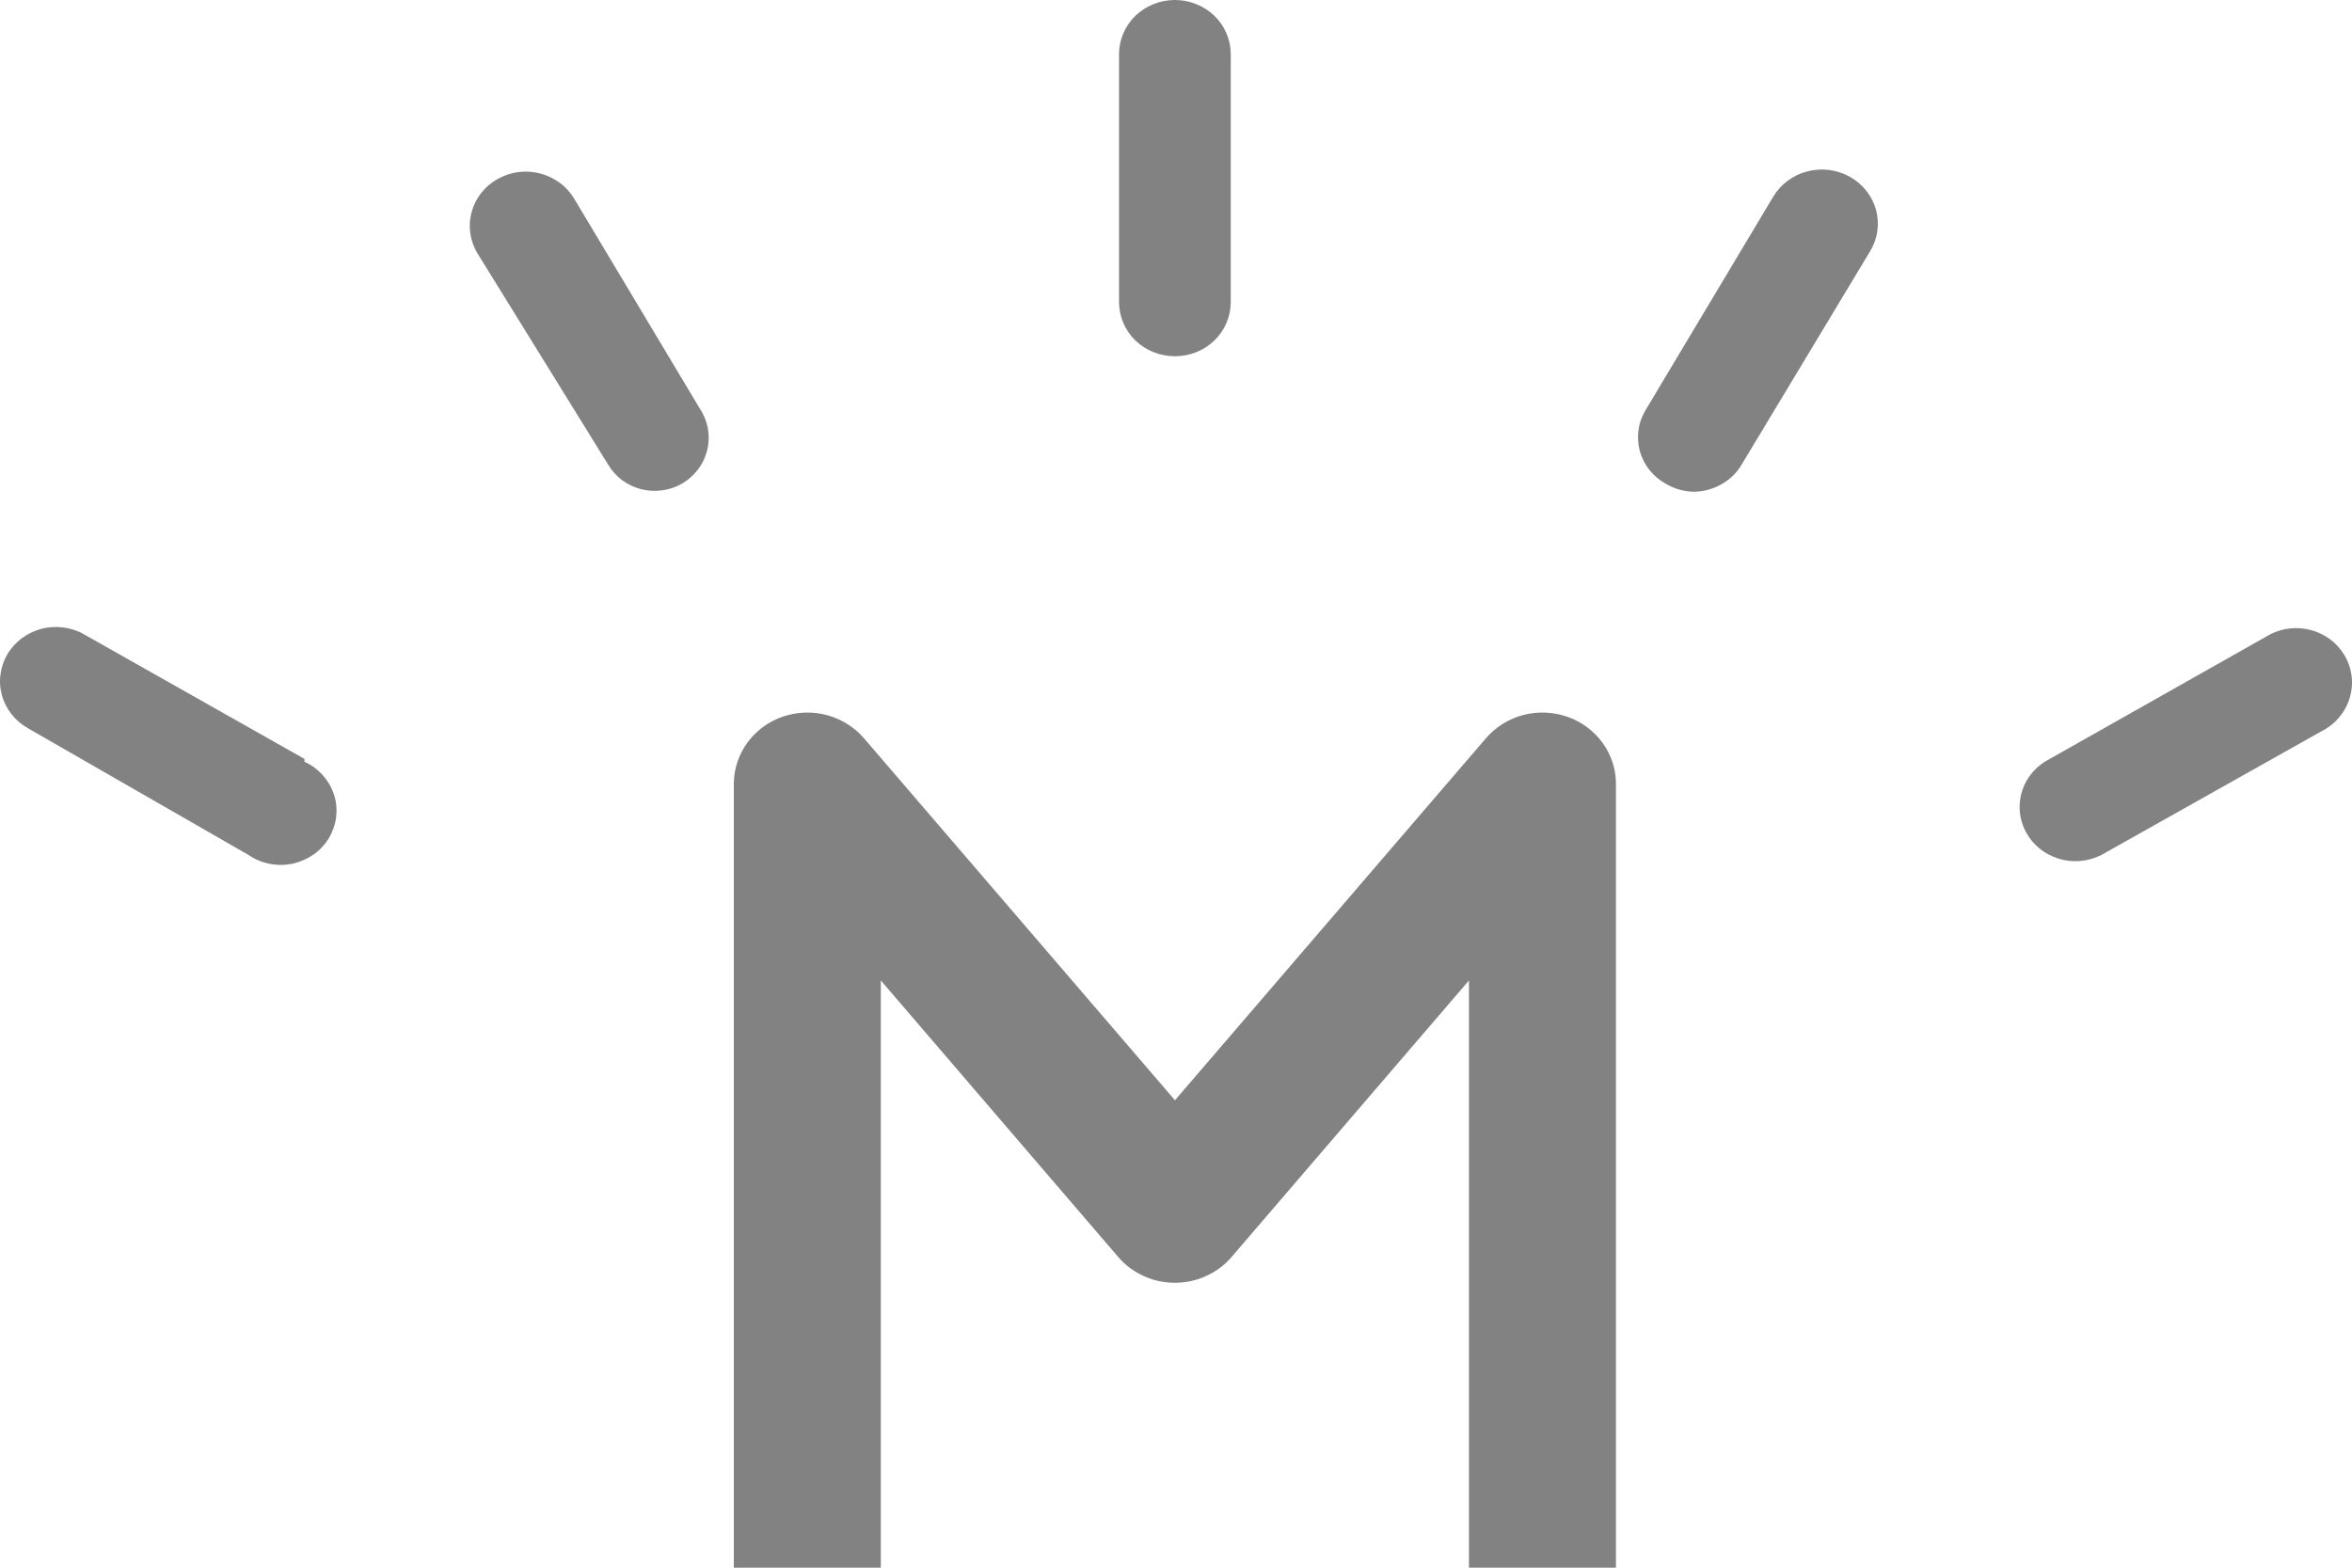 <svg width="18" height="12" viewBox="0 0 18 12" fill="none" xmlns="http://www.w3.org/2000/svg">
<path d="M12.367 12H11.242V7.505L9.425 9.622C9.372 9.684 9.306 9.733 9.231 9.767C9.156 9.802 9.074 9.819 8.992 9.819C8.909 9.819 8.827 9.802 8.752 9.767C8.677 9.733 8.611 9.684 8.558 9.622L6.741 7.505V12H5.616V6C5.616 5.888 5.652 5.779 5.718 5.687C5.785 5.595 5.878 5.525 5.987 5.487C6.096 5.449 6.214 5.444 6.326 5.473C6.438 5.503 6.538 5.565 6.612 5.651L8.992 8.422L11.372 5.651C11.446 5.565 11.545 5.503 11.657 5.473C11.769 5.444 11.887 5.449 11.996 5.487C12.105 5.525 12.199 5.595 12.265 5.687C12.332 5.779 12.367 5.888 12.367 6V12ZM2.33 5.809L0.642 4.855C0.594 4.827 0.54 4.81 0.484 4.803C0.428 4.796 0.371 4.799 0.317 4.813C0.263 4.828 0.212 4.852 0.167 4.885C0.123 4.919 0.085 4.96 0.057 5.007C0.029 5.055 0.011 5.107 0.004 5.161C-0.004 5.215 0 5.27 0.015 5.323C0.029 5.375 0.055 5.425 0.089 5.468C0.123 5.511 0.166 5.547 0.215 5.575L1.903 6.545C1.951 6.578 2.006 6.601 2.064 6.612C2.122 6.624 2.182 6.623 2.24 6.611C2.298 6.598 2.352 6.574 2.4 6.541C2.448 6.507 2.488 6.464 2.518 6.414C2.547 6.364 2.566 6.309 2.573 6.252C2.579 6.195 2.574 6.137 2.556 6.082C2.538 6.028 2.509 5.977 2.47 5.934C2.431 5.89 2.384 5.855 2.33 5.831V5.809ZM4.654 3.556C4.681 3.602 4.717 3.642 4.759 3.674C4.802 3.706 4.851 3.73 4.904 3.744C4.956 3.757 5.01 3.761 5.064 3.754C5.118 3.747 5.17 3.73 5.216 3.704C5.31 3.65 5.379 3.563 5.408 3.462C5.438 3.36 5.425 3.251 5.374 3.158L4.395 1.522C4.367 1.475 4.33 1.433 4.285 1.4C4.24 1.367 4.189 1.342 4.135 1.328C4.081 1.314 4.024 1.31 3.968 1.317C3.912 1.324 3.859 1.342 3.81 1.369C3.711 1.424 3.639 1.515 3.61 1.621C3.58 1.727 3.596 1.841 3.652 1.936L4.654 3.556ZM8.992 2.727C9.105 2.727 9.214 2.684 9.294 2.606C9.374 2.528 9.419 2.423 9.419 2.313V0.415C9.419 0.305 9.374 0.199 9.294 0.121C9.214 0.044 9.105 0 8.992 0C8.878 0 8.769 0.044 8.689 0.121C8.609 0.199 8.564 0.305 8.564 0.415V2.318C8.566 2.427 8.611 2.531 8.691 2.608C8.771 2.684 8.879 2.727 8.992 2.727ZM12.75 3.704C12.813 3.741 12.885 3.762 12.958 3.764C13.033 3.764 13.107 3.745 13.172 3.708C13.238 3.672 13.292 3.62 13.329 3.556L14.314 1.92C14.371 1.825 14.386 1.711 14.357 1.605C14.327 1.498 14.255 1.408 14.157 1.353C14.058 1.298 13.941 1.283 13.831 1.312C13.722 1.34 13.628 1.41 13.571 1.505L12.592 3.142C12.564 3.189 12.546 3.24 12.539 3.294C12.532 3.348 12.536 3.402 12.55 3.455C12.565 3.507 12.59 3.556 12.624 3.599C12.659 3.641 12.701 3.677 12.75 3.704ZM17.937 5.007C17.881 4.917 17.792 4.852 17.687 4.823C17.583 4.795 17.471 4.806 17.375 4.855L15.687 5.809C15.586 5.86 15.51 5.947 15.476 6.052C15.442 6.157 15.452 6.271 15.504 6.368C15.556 6.466 15.646 6.539 15.755 6.573C15.863 6.606 15.98 6.596 16.081 6.545L17.769 5.596C17.821 5.57 17.867 5.533 17.904 5.488C17.941 5.444 17.968 5.392 17.984 5.337C18 5.282 18.004 5.224 17.996 5.168C17.988 5.111 17.968 5.056 17.937 5.007Z" fill="#828282"/>
</svg>

